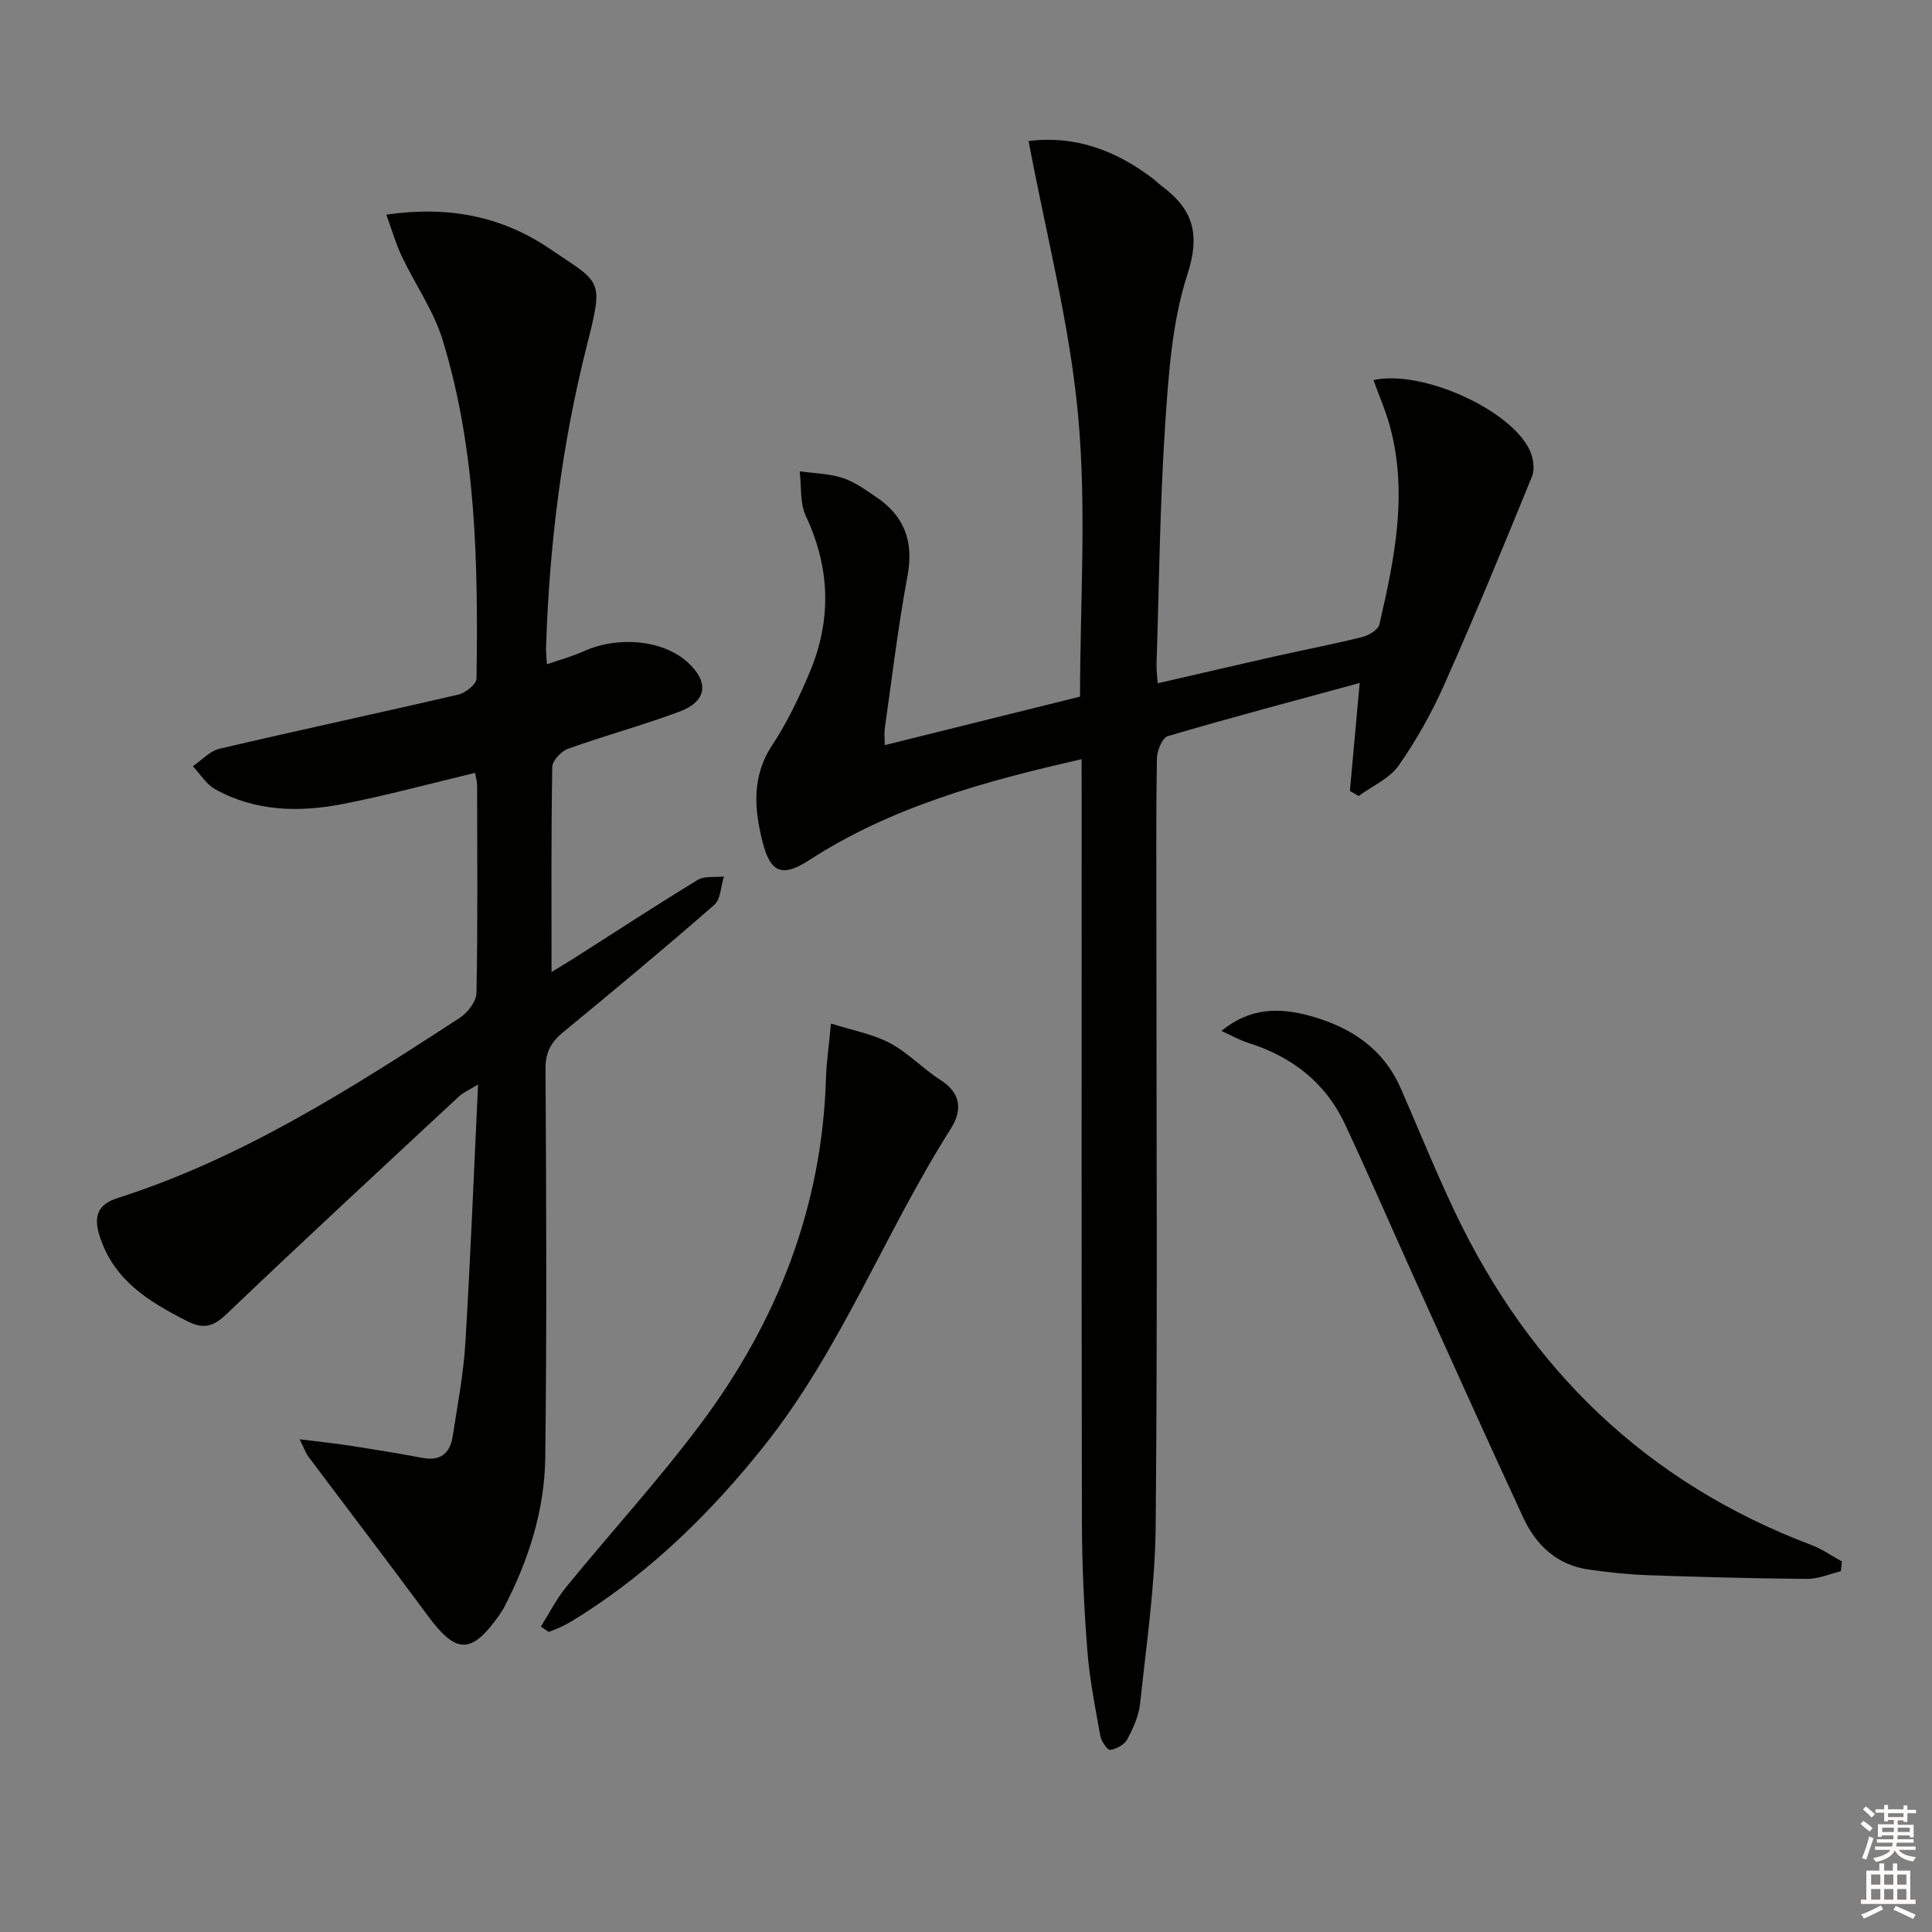 <svg enable-background="new 0 0 400 400" viewBox="0 0 400 400" xmlns="http://www.w3.org/2000/svg"><rect x="0" y="0" width="400" height="400" fill="#808080" stroke="none"/><g fill="#010100"><path d="m223.93 157.19c-20.23 4.58-39.35 9.86-56.39 20.89-5.51 3.57-8.01 2.71-9.64-3.69-1.73-6.8-2.33-13.58 1.97-20.1 3.09-4.69 5.57-9.86 7.75-15.05 4.56-10.83 4.3-21.6-.77-32.38-1.27-2.7-.9-6.16-1.28-9.28 2.97.42 6.06.46 8.88 1.37 2.47.8 4.71 2.44 6.91 3.92 5.85 3.93 7.86 9.19 6.54 16.3-1.95 10.44-3.2 21-4.7 31.52-.16 1.12-.02 2.29-.02 3.58 13.51-3.35 26.81-6.66 40.43-10.04 0-19.26 1.38-38.83-.39-58.12-1.74-18.99-6.66-37.69-10.26-56.91 9.58-1.21 18.01 1.91 25.68 7.73.66.5 1.25 1.11 1.91 1.61 6.4 4.75 8.02 9.83 5.3 18.24-3.22 9.93-3.93 20.83-4.63 31.38-1.08 16.42-1.24 32.9-1.77 49.36-.04 1.13.13 2.27.23 3.95 8.35-1.92 16.36-3.79 24.38-5.6 5.99-1.35 12.03-2.5 17.98-3.98 1.35-.34 3.29-1.5 3.55-2.61 3.11-13.47 5.92-27.01 2.23-40.84-.88-3.3-2.28-6.46-3.46-9.75 10-2.2 28.27 6.04 32.3 14.41.76 1.59 1.17 3.97.54 5.5-5.88 14.44-11.83 28.86-18.16 43.1-2.6 5.86-5.79 11.56-9.47 16.8-1.9 2.7-5.47 4.24-8.28 6.3-.6-.35-1.21-.7-1.81-1.05.66-7.29 1.32-14.57 2.03-22.35-13.32 3.63-26.58 7.14-39.73 11.01-1.14.34-2.23 3.01-2.26 4.61-.19 11.66-.1 23.33-.1 34.99 0 41.33.24 82.66-.15 123.99-.12 12.24-1.93 24.48-3.22 36.69-.27 2.56-1.44 5.12-2.67 7.43-.59 1.1-2.24 1.99-3.52 2.18-.56.08-1.85-1.78-2.05-2.9-1.06-5.87-2.23-11.77-2.69-17.7-.68-8.79-1.1-17.61-1.12-26.43-.1-50.49-.05-100.99-.05-151.48-.02-1.96-.02-3.95-.02-6.6z"/><path d="m98.36 160.01c-9.31 2.22-18.4 4.72-27.62 6.49-8.95 1.72-17.95 1.48-26.19-3.1-1.85-1.03-3.1-3.14-4.62-4.76 1.83-1.24 3.51-3.15 5.52-3.62 16.46-3.86 33-7.39 49.47-11.22 1.48-.34 3.73-2.15 3.74-3.3.33-23.63-.01-47.28-7.02-70.12-1.87-6.08-5.72-11.54-8.48-17.37-1.22-2.57-2-5.34-3.18-8.57 12.9-1.86 23.88.33 33.74 7 10.81 7.32 11.33 6.09 7.78 20.11-5.2 20.54-7.78 41.42-8.45 62.57-.03.81.08 1.63.18 3.4 2.79-.96 5.24-1.6 7.52-2.64 7.23-3.29 16.52-2.4 21.62 2.24 4.49 4.08 4.02 8.09-1.68 10.21-7.6 2.83-15.47 4.96-23.11 7.7-1.4.5-3.22 2.46-3.24 3.77-.24 13.81-.15 27.63-.15 42.44 2.06-1.26 3.53-2.13 4.96-3.04 8.42-5.36 16.77-10.83 25.3-16.02 1.43-.87 3.6-.5 5.43-.71-.64 2-.65 4.71-2.01 5.89-10.28 8.98-20.78 17.71-31.32 26.38-2.5 2.06-3.63 4.16-3.61 7.56.16 26.82.28 53.64-.05 80.45-.13 10.91-3.44 21.25-8.48 30.96-.3.59-.67 1.15-1.05 1.69-5.76 8.16-8.89 8.11-14.78.13-8.17-11.08-16.54-22.02-24.79-33.03-.47-.62-.72-1.41-1.75-3.51 4.07.51 7.15.82 10.21 1.29 5.08.79 10.15 1.6 15.19 2.56 3.78.72 5.75-.97 6.29-4.48.98-6.39 2.22-12.78 2.61-19.22 1.07-17.54 1.75-35.1 2.64-53.61-1.9 1.17-3.08 1.66-3.96 2.48-16.08 14.96-32.21 29.86-48.09 45.03-2.73 2.61-4.75 3.22-8.13 1.51-8.01-4.07-15.36-8.49-18.25-17.89-1.29-4.21.04-6.42 3.78-7.61 25.82-8.23 48.37-22.7 70.83-37.29 1.65-1.07 3.45-3.41 3.49-5.19.28-14.32.15-28.66.13-42.98.01-.66-.2-1.31-.42-2.58z"/><path d="m381.12 325.32c-2.32.55-4.65 1.59-6.97 1.57-10.96-.08-21.92-.38-32.88-.76-4.14-.15-8.29-.59-12.4-1.18-6.51-.94-10.84-5.03-13.48-10.71-7.61-16.4-15.01-32.89-22.46-49.37-4.85-10.73-9.51-21.55-14.51-32.21-4.05-8.61-11.04-13.94-20.06-16.77-1.66-.52-3.21-1.42-5.49-2.45 6.06-4.93 12.13-4.82 18.34-3.12 8.37 2.29 15.17 6.72 18.8 15.01 3.73 8.52 7.2 17.16 11.2 25.56 15.54 32.69 39.78 56.13 73.88 69.01 2.2.83 4.18 2.25 6.26 3.39-.08.68-.16 1.35-.23 2.03z"/><path d="m111.98 336.77c1.74-2.76 3.23-5.73 5.28-8.24 9.25-11.33 19.17-22.16 27.91-33.87 15.77-21.11 25.05-44.8 25.84-71.45.1-3.28.59-6.56 1.04-11.3 4.38 1.4 8.59 2.15 12.19 4.05 3.77 1.99 6.82 5.3 10.45 7.62 4.36 2.78 4.55 6.34 2.15 10.13-13.63 21.46-22.68 45.62-38.67 65.69-10.76 13.51-22.93 25.48-37.53 34.84-1.26.81-2.54 1.59-3.86 2.29-1.02.53-2.11.91-3.18 1.35-.54-.37-1.08-.74-1.62-1.11z"/></g><path d="m385.2 377.6.6-.6c.6.4 1.3.9 1.9 1.5l-.6.7c-.8-.6-1.4-1.1-1.9-1.6zm.3 7.1c.6-1.4 1.1-2.9 1.5-4.5.3.1.6.3.9.4-.5 1.4-1 2.9-1.5 4.4zm.2-10.1.6-.6c.7.5 1.3 1.1 1.9 1.6l-.7.7c-.6-.6-1.2-1.2-1.8-1.7zm8.4-.8h.8v.9h1.8v.7h-1.8v1.8h-.8v-.3h-1.2v.9h3.3v2.6h-.8v-.4h-2.5c0 .3 0 .6-.1.8h3.4v.7h-3.5c0 .3-.1.6-.1.8h4v.7h-3.5c.7.9 1.9 1.3 3.6 1.5-.2.2-.4.5-.6.9-1.9-.3-3.2-1.1-3.8-2.3-.5 1.1-1.8 2-3.9 2.4-.2-.3-.4-.5-.6-.8 1.9-.4 3.1-.9 3.6-1.7h-3.2v-.7h3.5c.1-.2.1-.5.2-.8h-3.3v-.7h3.4c0-.2 0-.5 0-.8h-2.4v.3h-.8v-2.6h3.3v-.9h-1.2v.3h-.8v-1.8h-1.8v-.7h1.8v-.9h.8v.9h3.2zm-4.4 5.5h2.4c0-.3 0-.6 0-.9h-2.4zm1.2-3.1h3.2v-.8h-3.2zm4.4 2.2h-2.4v.9h2.5v-.9z" fill="#fcfbfa"/><path d="m389.2 385.8h.9v1.5h1.8v-1.5h.9v1.5h2.7v6h1.1v.9h-11.3v-.9h1.1v-6h2.7v-1.5zm.2 8.7.5.8c-1.2.6-2.5 1.3-4 1.9-.2-.3-.3-.6-.6-.8 1.6-.6 3-1.3 4.1-1.9zm-2-4.3h1.9v-2.1h-1.9zm0 3.1h1.9v-2.2h-1.9zm2.7-3.1h1.9v-2.1h-1.9zm0 3.1h1.9v-2.2h-1.9zm2.4 1.3c1.4.6 2.7 1.2 4.1 1.8l-.5.9c-1.5-.7-2.8-1.4-4.1-1.9zm2.2-6.5h-1.9v2.1h1.9zm-1.9 5.2h1.9v-2.2h-1.9z" fill="#fcfbfa"/></svg>